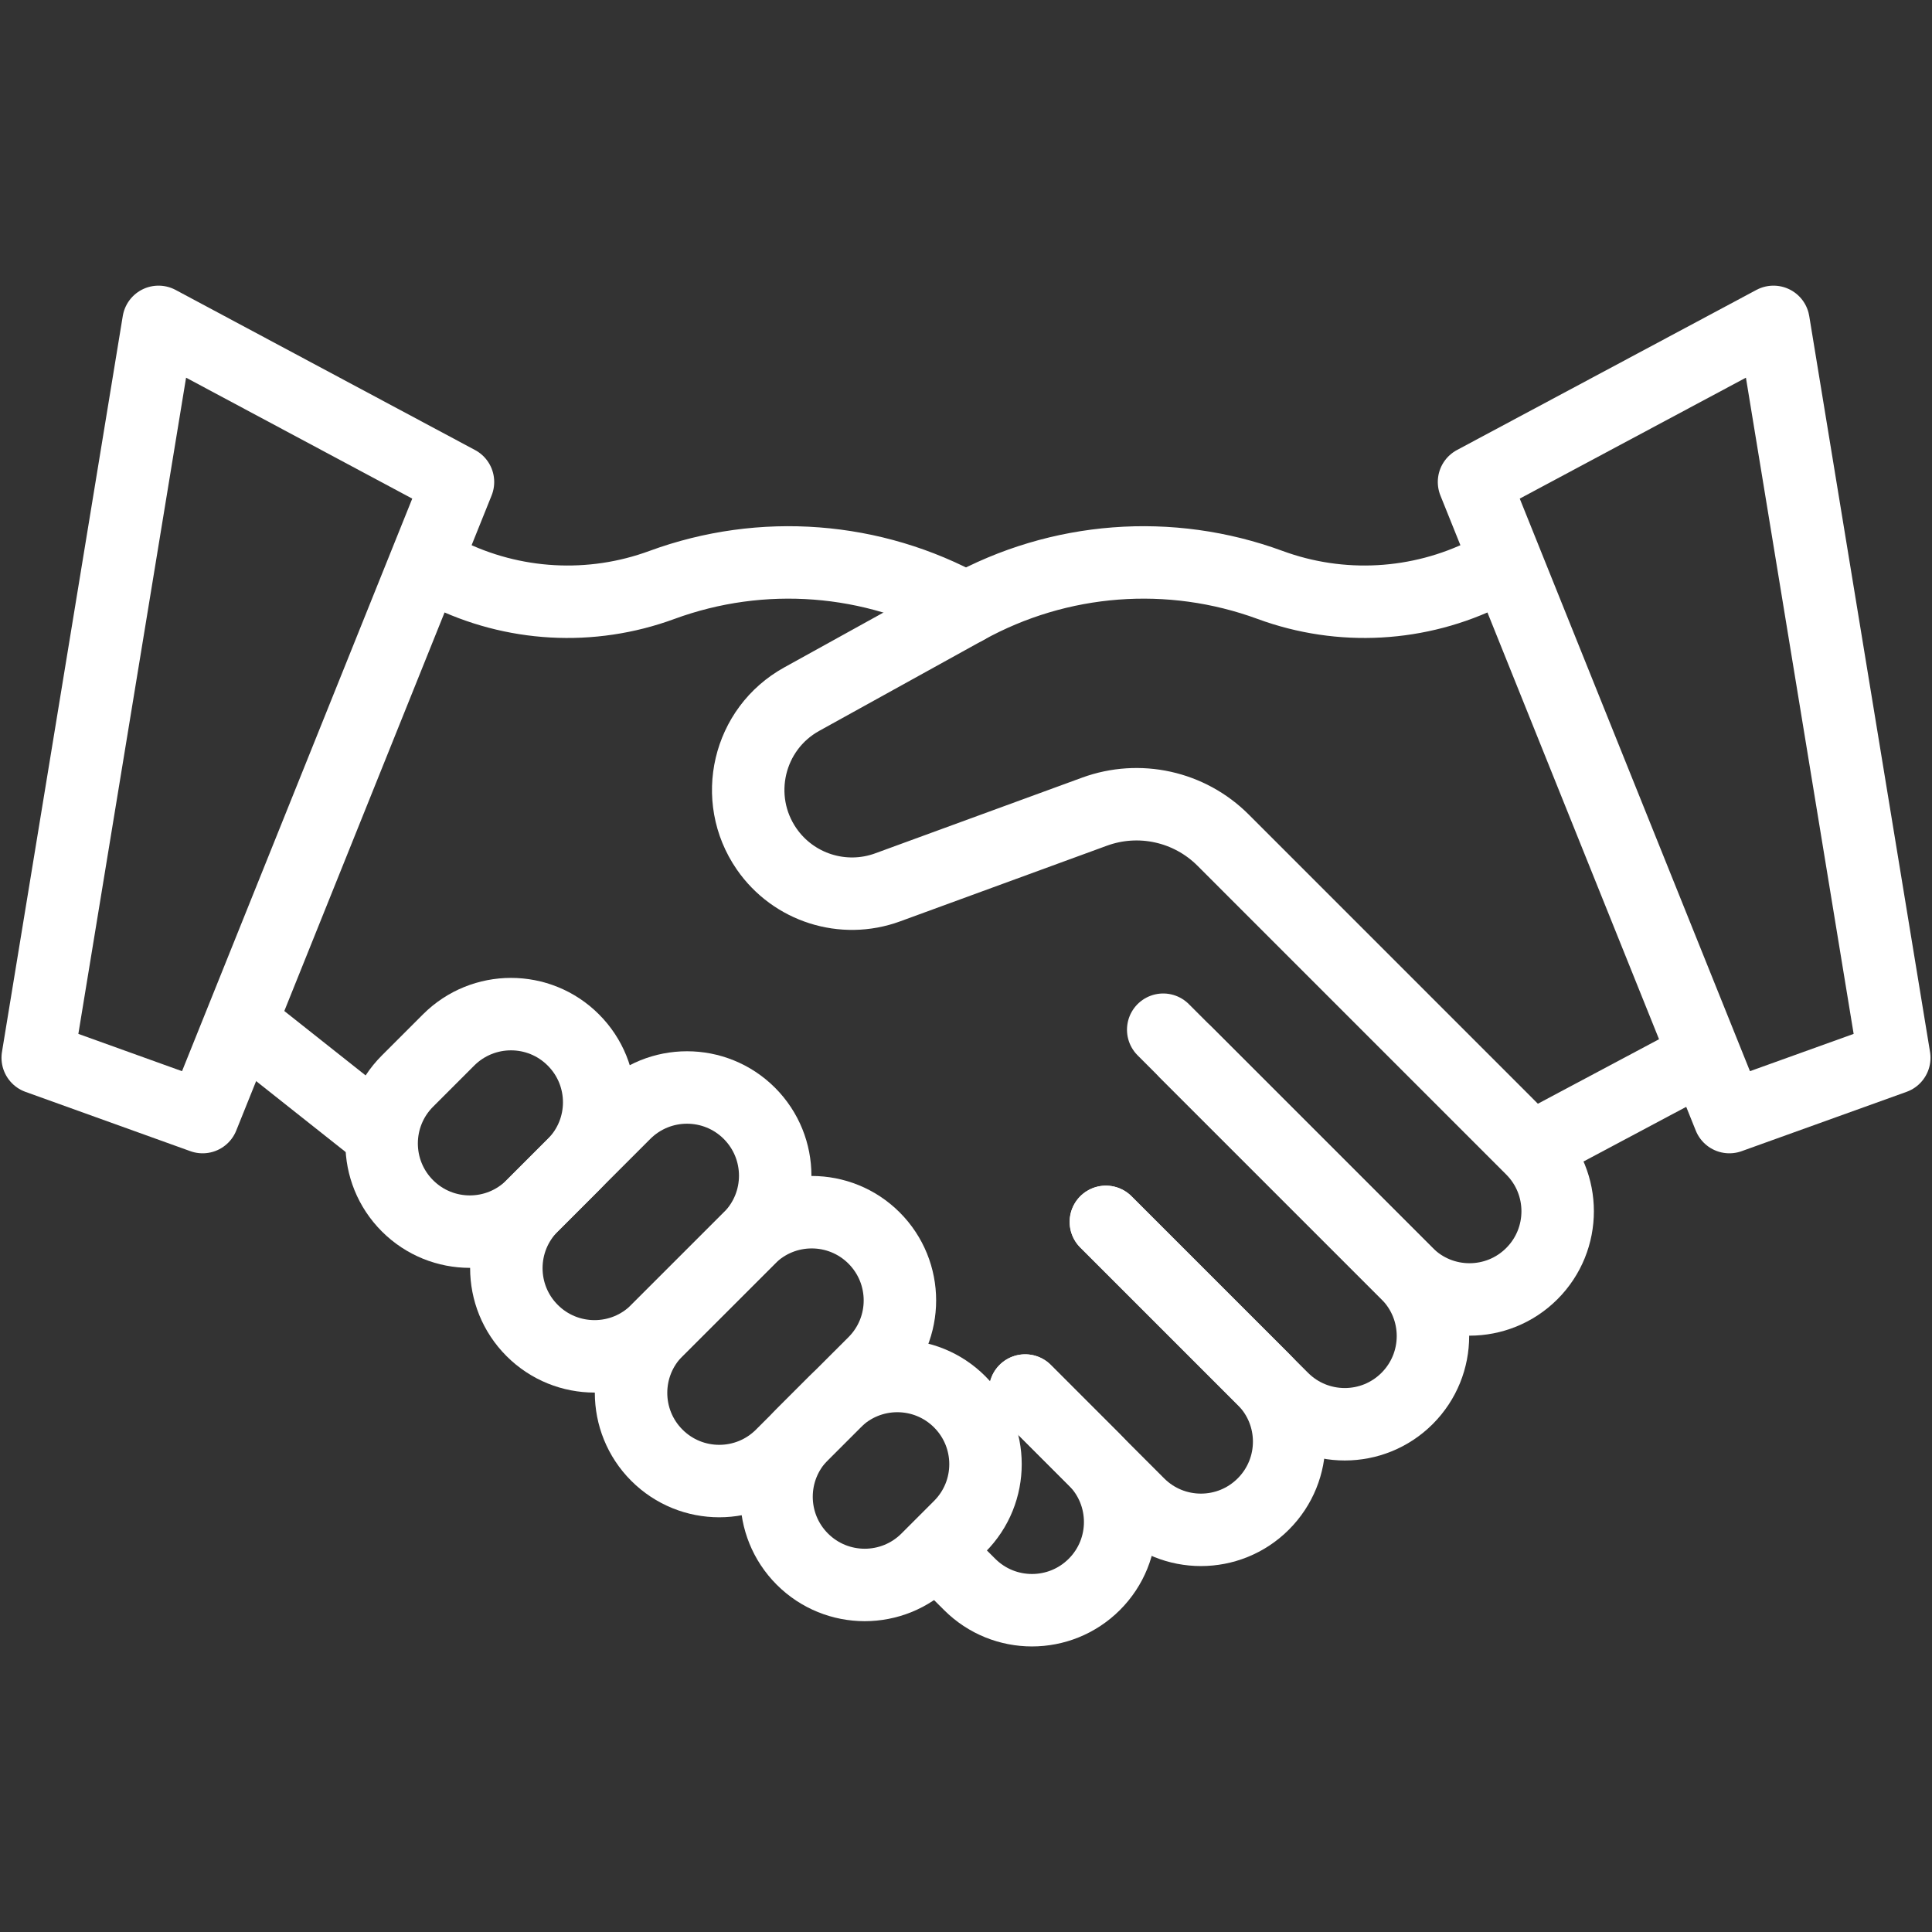 <svg width="40" height="40" viewBox="0 0 40 40" fill="none" xmlns="http://www.w3.org/2000/svg">
<rect x="0" y="0" width="40" height="40" fill="#333333" stroke="none"/>
<path d="M24.552 21.789L29.133 26.37C29.846 27.084 29.846 28.239 29.133 28.953C28.42 29.666 27.264 29.666 26.551 28.953L22.896 25.298" stroke="white" stroke-width="1.5" stroke-miterlimit="10" stroke-linecap="round" stroke-linejoin="round"/>
<path d="M22.896 25.297L26.155 28.556C26.869 29.27 26.869 30.425 26.155 31.139C25.442 31.852 24.286 31.852 23.573 31.139L21.225 28.79" stroke="white" stroke-width="1.5" stroke-miterlimit="10" stroke-linecap="round" stroke-linejoin="round"/>
<path d="M21.225 28.789L22.657 30.221C23.37 30.934 23.37 32.09 22.657 32.803C21.944 33.516 20.788 33.516 20.075 32.803L19.405 32.134" stroke="white" stroke-width="1.5" stroke-miterlimit="10" stroke-linecap="round" stroke-linejoin="round"/>
<path d="M31.163 11.67L30.775 11.863C29.381 12.559 27.76 12.649 26.297 12.111C24.227 11.35 21.93 11.526 20 12.594L16.599 14.475C15.488 15.089 15.15 16.529 15.871 17.575C16.427 18.38 17.458 18.708 18.377 18.372L22.66 16.805C23.586 16.466 24.624 16.696 25.321 17.392L31.715 23.787C32.428 24.5 32.428 25.656 31.715 26.369C31.002 27.082 29.846 27.082 29.133 26.369L24.083 21.319" stroke="white" stroke-width="1.5" stroke-miterlimit="10" stroke-linecap="round" stroke-linejoin="round"/>
<path d="M20 12.594C18.071 11.526 15.773 11.35 13.703 12.111C12.24 12.649 10.62 12.559 9.225 11.863L8.853 11.677" stroke="white" stroke-width="1.5" stroke-miterlimit="10" stroke-linecap="round" stroke-linejoin="round"/>
<path d="M31.808 23.718L35.124 21.953" stroke="white" stroke-width="1.5" stroke-miterlimit="10" stroke-linecap="round" stroke-linejoin="round"/>
<path d="M7.822 23.422L5.06 21.234" stroke="white" stroke-width="1.5" stroke-miterlimit="10" stroke-linecap="round" stroke-linejoin="round"/>
<path d="M15.515 25.633L13.6 27.547C12.887 28.26 11.731 28.26 11.018 27.547C10.305 26.834 10.305 25.678 11.018 24.965L12.933 23.05C13.646 22.337 14.802 22.337 15.515 23.05C16.228 23.764 16.228 24.919 15.515 25.633Z" stroke="white" stroke-width="1.5" stroke-miterlimit="10" stroke-linecap="round" stroke-linejoin="round"/>
<path d="M18.097 28.215L16.182 30.129C15.469 30.842 14.313 30.842 13.6 30.129C12.887 29.416 12.887 28.26 13.6 27.547L15.515 25.632C16.228 24.919 17.384 24.919 18.097 25.632C18.81 26.346 18.81 27.502 18.097 28.215Z" stroke="white" stroke-width="1.5" stroke-miterlimit="10" stroke-linecap="round" stroke-linejoin="round"/>
<path d="M19.869 31.605L19.194 32.28C18.481 32.993 17.325 32.993 16.612 32.28C15.899 31.567 15.899 30.411 16.612 29.698L17.287 29.023C18 28.31 19.156 28.31 19.869 29.023C20.582 29.736 20.582 30.892 19.869 31.605Z" stroke="white" stroke-width="1.5" stroke-miterlimit="10" stroke-linecap="round" stroke-linejoin="round"/>
<path d="M9.288 21.531L8.436 22.383C7.723 23.096 7.723 24.252 8.436 24.965C9.149 25.678 10.305 25.678 11.018 24.965L11.87 24.113C12.584 23.4 12.584 22.244 11.87 21.531C11.158 20.818 10.002 20.818 9.288 21.531Z" stroke="white" stroke-width="1.5" stroke-miterlimit="10" stroke-linecap="round" stroke-linejoin="round"/>
<path d="M39.219 21.9L35.805 23.128L30.518 9.979L36.718 6.664L39.219 21.9Z" stroke="white" stroke-width="1.5" stroke-miterlimit="10" stroke-linecap="round" stroke-linejoin="round"/>
<path d="M0.781 21.9L4.195 23.128L9.482 9.979L3.282 6.664L0.781 21.9Z" stroke="white" stroke-width="1.5" stroke-miterlimit="10" stroke-linecap="round" stroke-linejoin="round"/>
</svg>
